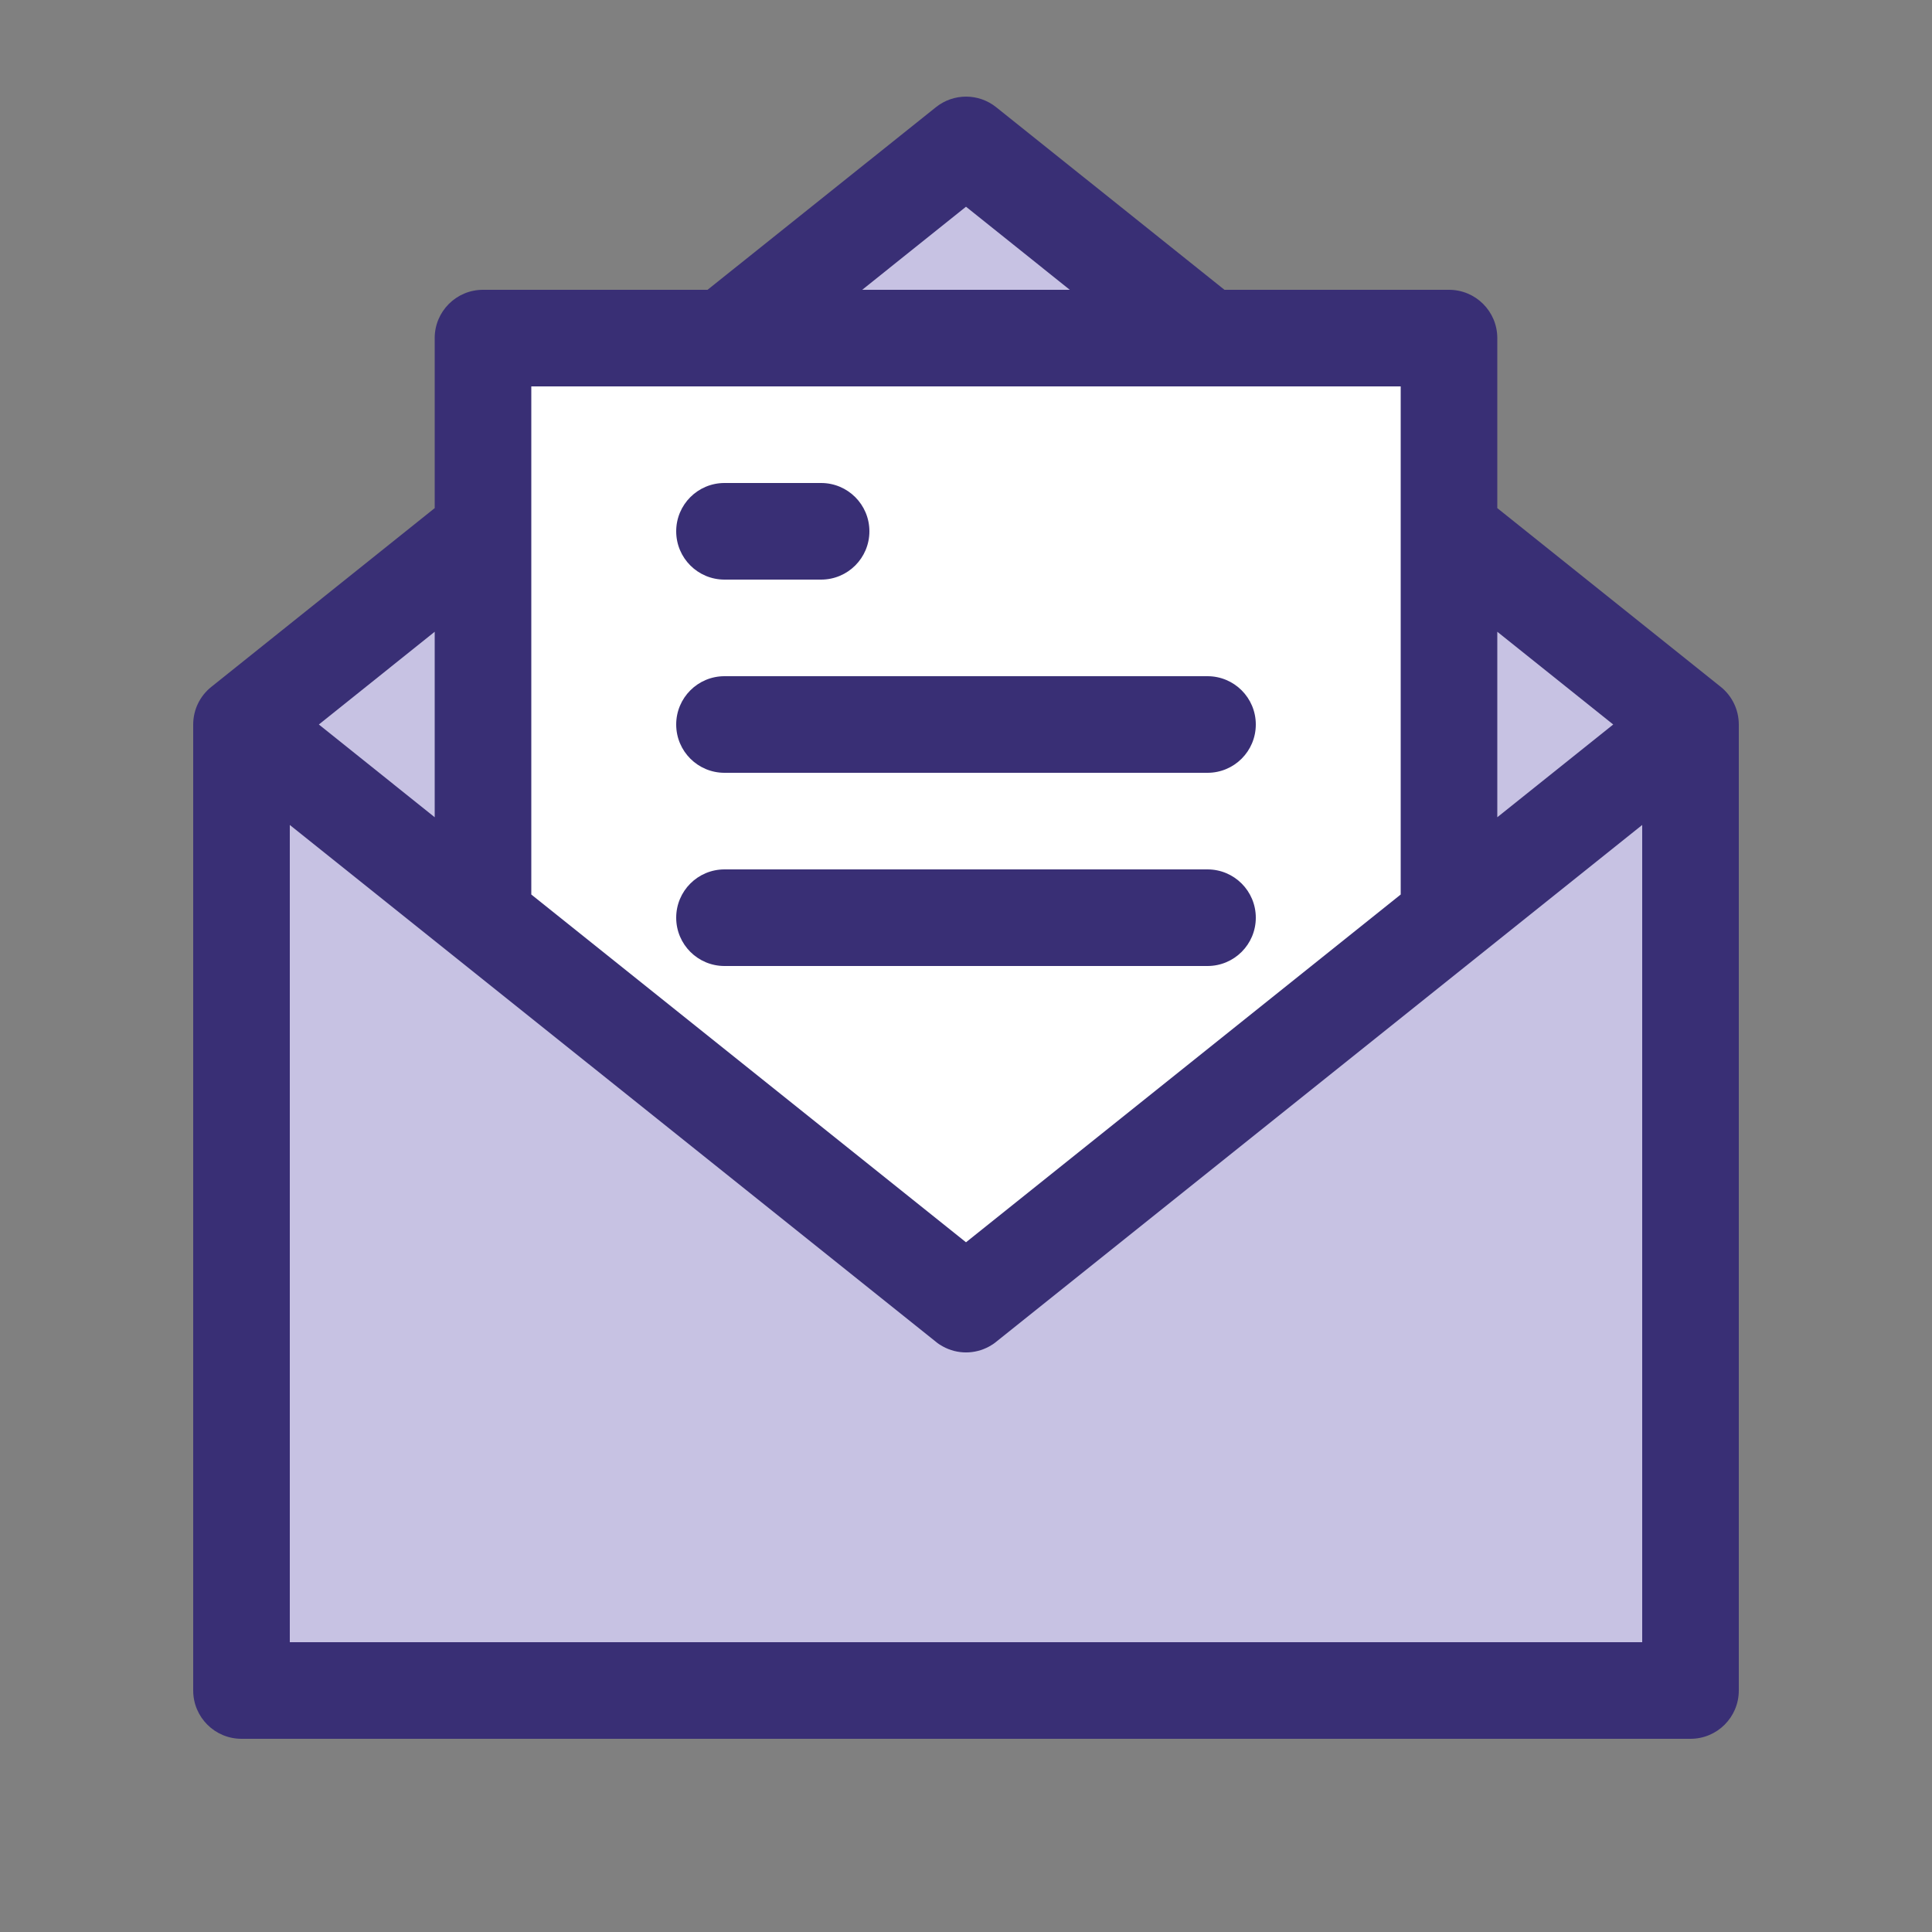 <svg width='22' height='22' viewBox='0 0 22 22' fill='none' xmlns='http://www.w3.org/2000/svg'><rect x="0" y="0" width="22" height="22" fill="#808080" stroke="none"/><path d='M3 19H19V8L11 2L3 8V19Z' fill='#C7C2E3'/><path d='M6 4H16V10.5L11 15L6 10.5V4Z' fill='white'/><path d='M8.25 8.8H13.75C14.054 8.8 14.3 8.554 14.3 8.25C14.3 7.946 14.054 7.7 13.75 7.7H8.25C7.946 7.7 7.7 7.946 7.7 8.25C7.7 8.554 7.946 8.8 8.25 8.8Z' fill='#392F75'/><path d='M8.25 6.6H9.35C9.654 6.6 9.9 6.354 9.9 6.05C9.9 5.746 9.654 5.5 9.35 5.5H8.25C7.946 5.5 7.7 5.746 7.7 6.05C7.7 6.354 7.946 6.6 8.25 6.6Z' fill='#392F75'/><path d='M14.3 10.45C14.3 10.146 14.054 9.9 13.75 9.9H8.25C7.946 9.9 7.7 10.146 7.7 10.45C7.7 10.754 7.946 11 8.25 11H13.75C14.054 11 14.3 10.754 14.3 10.45Z' fill='#392F75'/><path d='M17.05 5.786V3.85C17.05 3.546 16.804 3.3 16.5 3.3H13.943L11.344 1.221C11.143 1.06 10.858 1.06 10.657 1.221L8.057 3.3H5.5C5.196 3.3 4.95 3.546 4.95 3.85V5.786L2.407 7.821C2.276 7.925 2.2 8.083 2.2 8.25V19.25C2.2 19.554 2.446 19.8 2.75 19.8H19.25C19.554 19.8 19.8 19.554 19.8 19.25V8.25C19.8 8.083 19.724 7.925 19.594 7.821L17.05 5.786ZM17.05 7.194L18.37 8.25L17.05 9.306V7.194ZM11 2.354L12.182 3.3H9.818L11 2.354ZM6.05 4.4H15.95V10.186L11 14.146L6.05 10.186V4.4ZM4.95 7.194V9.306L3.631 8.25L4.95 7.194ZM18.7 18.7H3.3V9.394L10.657 15.279C10.682 15.3 10.708 15.317 10.736 15.332C10.9 15.423 11.1 15.423 11.265 15.332C11.292 15.317 11.319 15.3 11.344 15.279L18.7 9.394V18.7Z' fill='#392F75'/></svg>